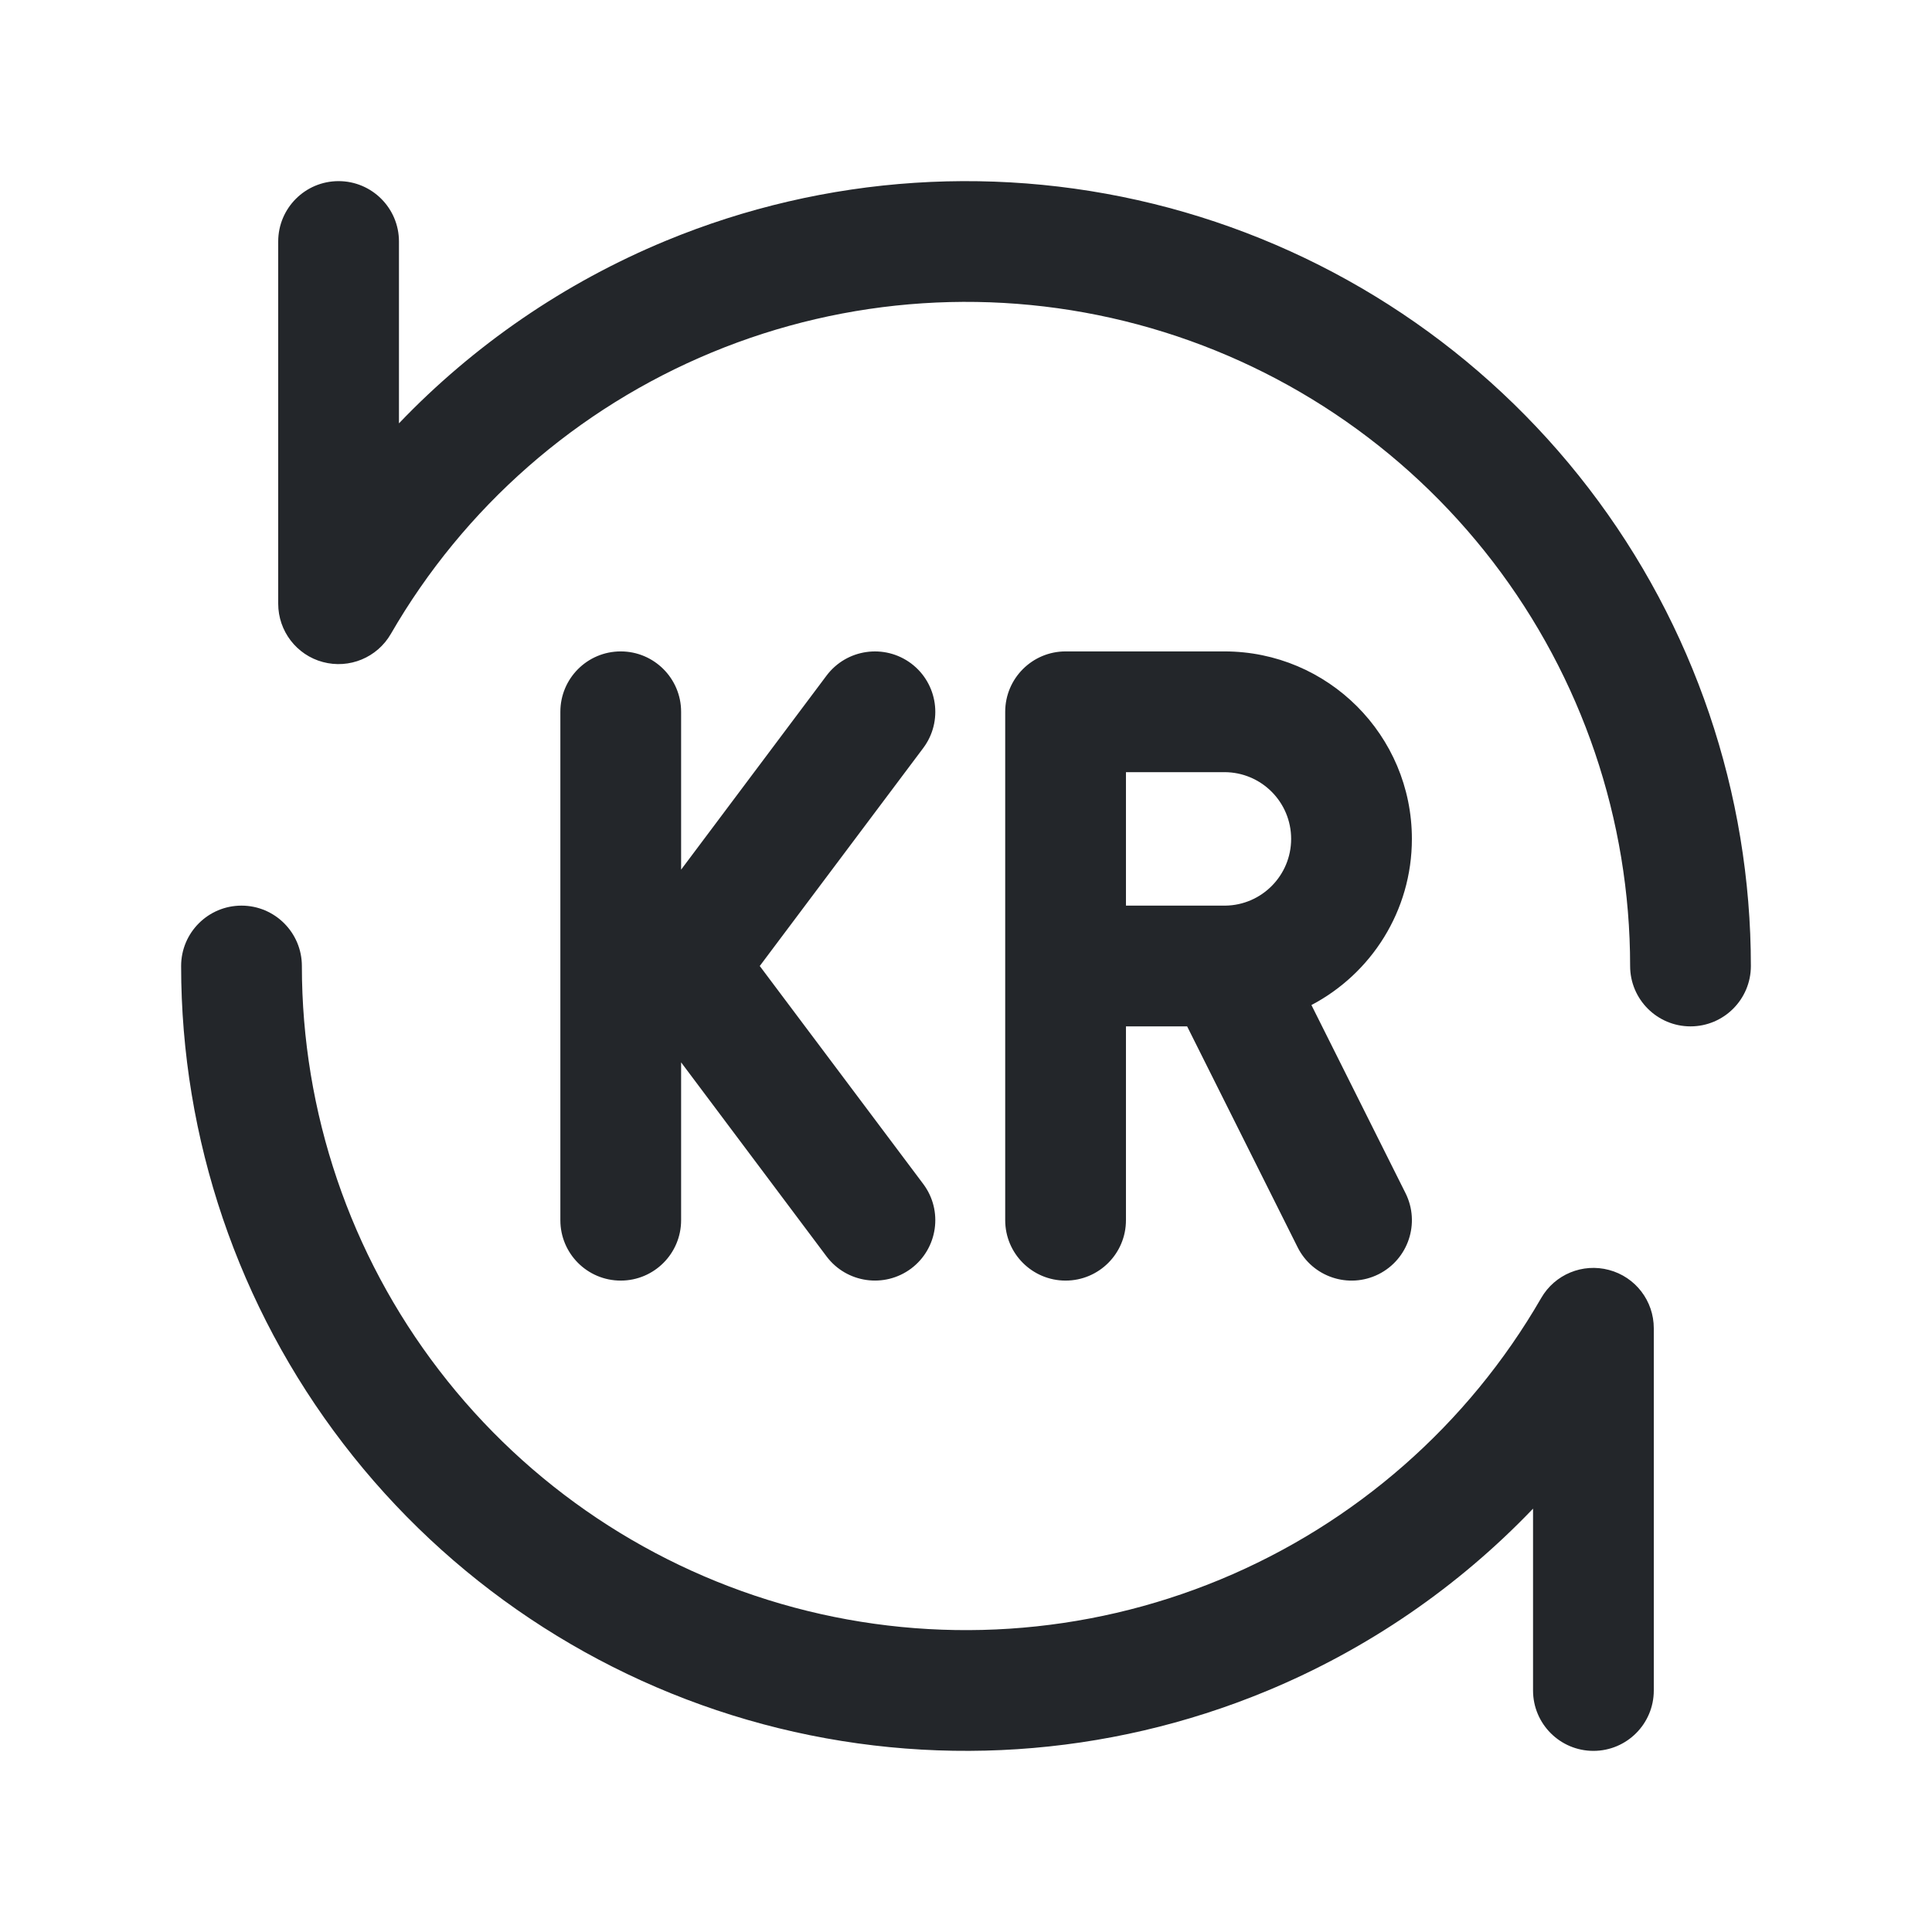 <svg width="24" height="24" viewBox="0 0 24 24" fill="none" xmlns="http://www.w3.org/2000/svg">
<path fill-rule="evenodd" clip-rule="evenodd" d="M8.269 2.992C10.252 2.171 12.45 2.027 14.523 2.582C16.596 3.138 18.428 4.362 19.735 6.065C21.042 7.767 21.75 9.854 21.75 12C21.75 12.414 21.414 12.75 21 12.75C20.586 12.75 20.25 12.414 20.25 12C20.25 10.184 19.651 8.419 18.545 6.978C17.439 5.537 15.889 4.501 14.135 4.031C12.381 3.561 10.521 3.683 8.843 4.378C7.165 5.073 5.763 6.302 4.855 7.875C4.685 8.169 4.339 8.312 4.011 8.224C3.684 8.137 3.456 7.839 3.456 7.5V3C3.456 2.586 3.791 2.25 4.206 2.25C4.62 2.25 4.956 2.586 4.956 3V5.259C5.885 4.288 7.011 3.513 8.269 2.992ZM11.469 9.292C11.717 8.961 11.65 8.491 11.319 8.242C10.987 7.994 10.517 8.061 10.268 8.392L8.461 10.803V8.842C8.461 8.428 8.125 8.092 7.711 8.092C7.296 8.092 6.961 8.428 6.961 8.842V15.158C6.961 15.572 7.296 15.908 7.711 15.908C8.125 15.908 8.461 15.572 8.461 15.158V13.197L10.268 15.608C10.517 15.939 10.987 16.006 11.319 15.758C11.65 15.509 11.717 15.039 11.469 14.708L9.438 12L11.469 9.292ZM12.487 8.842C12.487 8.428 12.823 8.092 13.237 8.092H15.21C16.497 8.092 17.539 9.135 17.539 10.421C17.539 11.317 17.033 12.095 16.291 12.485L17.46 14.822C17.645 15.193 17.495 15.643 17.125 15.829C16.754 16.014 16.304 15.864 16.119 15.493L14.747 12.75H13.987V15.158C13.987 15.572 13.651 15.908 13.237 15.908C12.823 15.908 12.487 15.572 12.487 15.158V8.842ZM15.222 11.25C15.213 11.25 15.203 11.25 15.194 11.25H13.987V9.592H15.21C15.668 9.592 16.039 9.963 16.039 10.421C16.039 10.875 15.674 11.244 15.222 11.25ZM3.75 12C3.75 11.586 3.414 11.25 3 11.25C2.586 11.25 2.25 11.586 2.25 12C2.25 14.146 2.958 16.233 4.265 17.935C5.571 19.638 7.403 20.862 9.477 21.418C11.55 21.973 13.748 21.829 15.731 21.008C16.989 20.487 18.115 19.712 19.044 18.741V21C19.044 21.414 19.38 21.75 19.794 21.75C20.208 21.75 20.544 21.414 20.544 21V16.5C20.544 16.16 20.316 15.863 19.988 15.776C19.66 15.688 19.314 15.831 19.145 16.125C18.237 17.698 16.835 18.927 15.157 19.622C13.479 20.317 11.619 20.439 9.865 19.969C8.111 19.499 6.56 18.463 5.455 17.022C4.349 15.582 3.75 13.816 3.75 12Z" fill="#23262A"/>
</svg>
